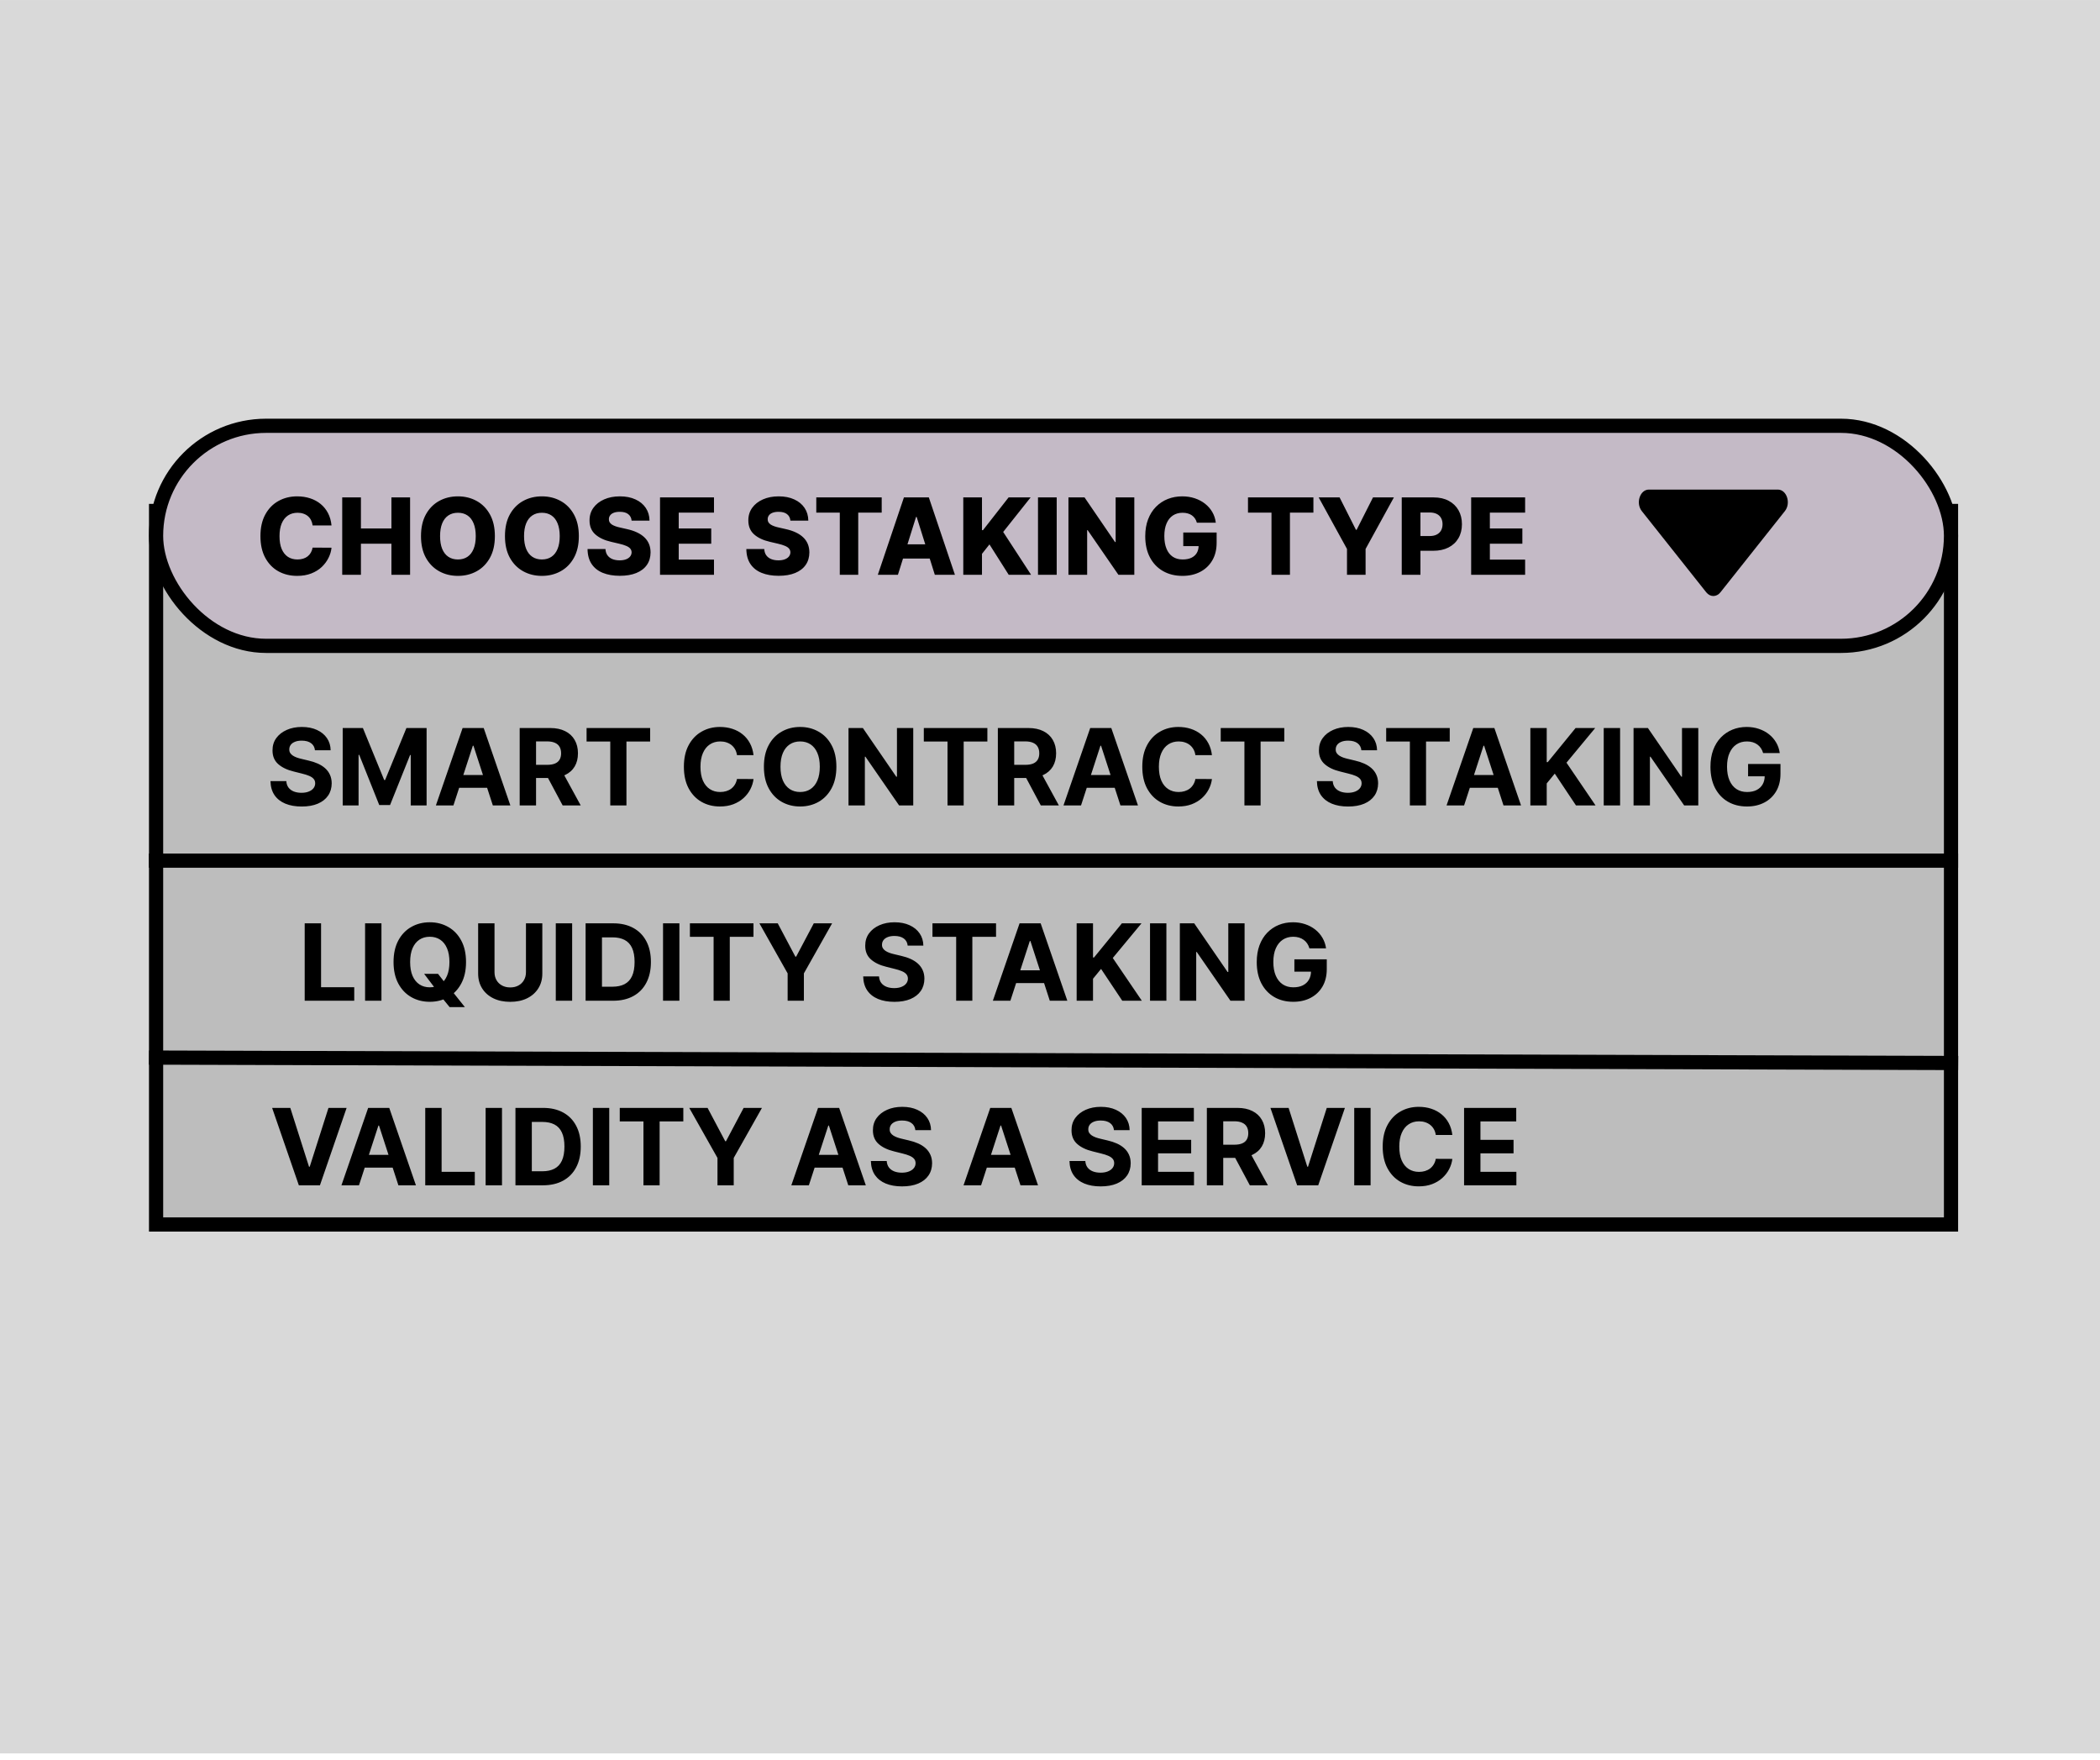 <svg width="296" height="248" viewBox="0 0 296 248" fill="none" xmlns="http://www.w3.org/2000/svg">
<rect y="0.005" width="296" height="247.113" fill="#D9D9D9"/>
<rect x="22" y="72.015" width="253" height="100.561" fill="#BDBDBD" stroke="black" stroke-width="2"/>
<line x1="21" y1="121.295" x2="276" y2="121.295" stroke="black" stroke-width="2"/>
<rect x="22" y="60.01" width="253" height="31.015" rx="15.508" fill="#C4BAC6" stroke="black" stroke-width="2"/>
<line y1="-1" x2="255.001" y2="-1" transform="matrix(1 0.003 -0.007 1 21 150.051)" stroke="black" stroke-width="2"/>
<path d="M44.394 105.742C44.351 105.312 44.169 104.979 43.845 104.741C43.522 104.503 43.084 104.384 42.53 104.384C42.153 104.384 41.835 104.437 41.576 104.544C41.317 104.646 41.118 104.79 40.98 104.975C40.845 105.16 40.777 105.369 40.777 105.604C40.77 105.799 40.811 105.969 40.9 106.115C40.992 106.26 41.118 106.387 41.278 106.493C41.438 106.596 41.622 106.687 41.832 106.765C42.041 106.839 42.265 106.903 42.503 106.956L43.483 107.191C43.959 107.297 44.396 107.439 44.794 107.617C45.191 107.795 45.536 108.013 45.827 108.272C46.118 108.531 46.343 108.837 46.503 109.188C46.667 109.54 46.75 109.943 46.754 110.398C46.75 111.065 46.58 111.644 46.242 112.134C45.908 112.621 45.426 112.999 44.794 113.269C44.165 113.535 43.407 113.668 42.519 113.668C41.638 113.668 40.871 113.533 40.218 113.263C39.568 112.993 39.06 112.594 38.694 112.065C38.332 111.532 38.142 110.873 38.124 110.089H40.356C40.381 110.454 40.486 110.76 40.671 111.005C40.859 111.246 41.109 111.429 41.422 111.553C41.738 111.674 42.095 111.735 42.492 111.735C42.883 111.735 43.222 111.678 43.51 111.564C43.801 111.45 44.026 111.292 44.186 111.09C44.346 110.888 44.426 110.655 44.426 110.392C44.426 110.147 44.353 109.941 44.208 109.774C44.066 109.607 43.856 109.465 43.579 109.348C43.306 109.231 42.97 109.124 42.572 109.029L41.384 108.73C40.465 108.507 39.738 108.157 39.206 107.681C38.673 107.205 38.408 106.564 38.412 105.758C38.408 105.097 38.584 104.52 38.939 104.027C39.298 103.533 39.79 103.148 40.415 102.871C41.04 102.594 41.75 102.455 42.546 102.455C43.355 102.455 44.062 102.594 44.666 102.871C45.273 103.148 45.745 103.533 46.083 104.027C46.42 104.52 46.594 105.092 46.605 105.742H44.394ZM48.305 102.605H51.15L54.154 109.934H54.282L57.286 102.605H60.13V113.514H57.893V106.413H57.803L54.979 113.46H53.456L50.633 106.387H50.542V113.514H48.305V102.605ZM63.911 113.514H61.439L65.205 102.605H68.178L71.938 113.514H69.467L66.734 105.097H66.649L63.911 113.514ZM63.757 109.226H69.595V111.026H63.757V109.226ZM73.251 113.514V102.605H77.555C78.379 102.605 79.082 102.752 79.665 103.047C80.251 103.338 80.696 103.752 81.002 104.288C81.311 104.82 81.465 105.447 81.465 106.168C81.465 106.893 81.309 107.516 80.996 108.038C80.684 108.556 80.231 108.954 79.638 109.231C79.049 109.508 78.335 109.646 77.497 109.646H74.615V107.793H77.124C77.564 107.793 77.93 107.732 78.221 107.612C78.512 107.491 78.729 107.31 78.871 107.068C79.017 106.827 79.089 106.527 79.089 106.168C79.089 105.806 79.017 105.501 78.871 105.252C78.729 105.003 78.511 104.815 78.216 104.687C77.925 104.556 77.557 104.49 77.113 104.49H75.558V113.514H73.251ZM79.143 108.549L81.854 113.514H79.308L76.655 108.549H79.143ZM82.68 104.506V102.605H91.639V104.506H88.299V113.514H86.019V104.506H82.68ZM106.212 106.424H103.879C103.836 106.122 103.749 105.854 103.618 105.619C103.486 105.382 103.318 105.179 103.112 105.012C102.906 104.845 102.668 104.718 102.398 104.629C102.131 104.54 101.842 104.496 101.53 104.496C100.965 104.496 100.473 104.636 100.054 104.916C99.635 105.193 99.31 105.598 99.079 106.131C98.848 106.66 98.733 107.303 98.733 108.059C98.733 108.837 98.848 109.49 99.079 110.019C99.314 110.548 99.64 110.948 100.059 111.218C100.478 111.488 100.963 111.623 101.514 111.623C101.822 111.623 102.108 111.582 102.371 111.5C102.637 111.419 102.874 111.3 103.08 111.143C103.286 110.983 103.456 110.79 103.591 110.563C103.729 110.335 103.825 110.076 103.879 109.785L106.212 109.796C106.151 110.296 106 110.779 105.759 111.244C105.521 111.706 105.2 112.12 104.795 112.486C104.394 112.848 103.914 113.135 103.357 113.349C102.803 113.558 102.176 113.663 101.476 113.663C100.503 113.663 99.633 113.443 98.866 113.002C98.103 112.562 97.499 111.925 97.055 111.09C96.615 110.256 96.395 109.245 96.395 108.059C96.395 106.869 96.618 105.857 97.066 105.023C97.513 104.188 98.12 103.553 98.888 103.116C99.654 102.676 100.517 102.455 101.476 102.455C102.108 102.455 102.694 102.544 103.234 102.722C103.777 102.899 104.259 103.159 104.678 103.499C105.097 103.837 105.438 104.251 105.7 104.741C105.967 105.231 106.137 105.792 106.212 106.424ZM117.89 108.059C117.89 109.249 117.665 110.261 117.214 111.095C116.767 111.93 116.156 112.567 115.382 113.008C114.611 113.444 113.745 113.663 112.782 113.663C111.813 113.663 110.943 113.443 110.172 113.002C109.402 112.562 108.792 111.925 108.345 111.09C107.898 110.256 107.674 109.245 107.674 108.059C107.674 106.869 107.898 105.857 108.345 105.023C108.792 104.188 109.402 103.553 110.172 103.116C110.943 102.676 111.813 102.455 112.782 102.455C113.745 102.455 114.611 102.676 115.382 103.116C116.156 103.553 116.767 104.188 117.214 105.023C117.665 105.857 117.89 106.869 117.89 108.059ZM115.552 108.059C115.552 107.289 115.437 106.639 115.206 106.11C114.979 105.58 114.657 105.179 114.242 104.906C113.826 104.632 113.34 104.496 112.782 104.496C112.225 104.496 111.738 104.632 111.323 104.906C110.907 105.179 110.584 105.58 110.353 106.11C110.126 106.639 110.012 107.289 110.012 108.059C110.012 108.83 110.126 109.48 110.353 110.009C110.584 110.538 110.907 110.939 111.323 111.213C111.738 111.486 112.225 111.623 112.782 111.623C113.34 111.623 113.826 111.486 114.242 111.213C114.657 110.939 114.979 110.538 115.206 110.009C115.437 109.48 115.552 108.83 115.552 108.059ZM128.724 102.605V113.514H126.731L121.985 106.648H121.905V113.514H119.599V102.605H121.623L126.332 109.465H126.428V102.605H128.724ZM130.214 104.506V102.605H139.173V104.506H135.833V113.514H133.554V104.506H130.214ZM140.649 113.514V102.605H144.953C145.777 102.605 146.48 102.752 147.062 103.047C147.648 103.338 148.094 103.752 148.399 104.288C148.708 104.82 148.863 105.447 148.863 106.168C148.863 106.893 148.706 107.516 148.394 108.038C148.081 108.556 147.629 108.954 147.036 109.231C146.446 109.508 145.732 109.646 144.894 109.646H142.012V107.793H144.521C144.962 107.793 145.327 107.732 145.619 107.612C145.91 107.491 146.126 107.31 146.269 107.068C146.414 106.827 146.487 106.527 146.487 106.168C146.487 105.806 146.414 105.501 146.269 105.252C146.126 105.003 145.908 104.815 145.613 104.687C145.322 104.556 144.955 104.49 144.511 104.49H142.955V113.514H140.649ZM146.54 108.549L149.251 113.514H146.705L144.053 108.549H146.54ZM152.373 113.514H149.901L153.667 102.605H156.64L160.4 113.514H157.929L155.196 105.097H155.111L152.373 113.514ZM152.218 109.226H158.057V111.026H152.218V109.226ZM170.826 106.424H168.493C168.45 106.122 168.363 105.854 168.232 105.619C168.1 105.382 167.932 105.179 167.726 105.012C167.52 104.845 167.282 104.718 167.012 104.629C166.746 104.54 166.456 104.496 166.144 104.496C165.579 104.496 165.087 104.636 164.668 104.916C164.249 105.193 163.924 105.598 163.693 106.131C163.463 106.66 163.347 107.303 163.347 108.059C163.347 108.837 163.463 109.49 163.693 110.019C163.928 110.548 164.255 110.948 164.674 111.218C165.093 111.488 165.577 111.623 166.128 111.623C166.437 111.623 166.723 111.582 166.985 111.5C167.252 111.419 167.488 111.3 167.694 111.143C167.9 110.983 168.07 110.79 168.205 110.563C168.344 110.335 168.44 110.076 168.493 109.785L170.826 109.796C170.766 110.296 170.615 110.779 170.373 111.244C170.135 111.706 169.814 112.12 169.409 112.486C169.008 112.848 168.528 113.135 167.971 113.349C167.417 113.558 166.79 113.663 166.091 113.663C165.117 113.663 164.247 113.443 163.48 113.002C162.717 112.562 162.113 111.925 161.669 111.09C161.229 110.256 161.009 109.245 161.009 108.059C161.009 106.869 161.233 105.857 161.68 105.023C162.127 104.188 162.735 103.553 163.502 103.116C164.269 102.676 165.132 102.455 166.091 102.455C166.723 102.455 167.309 102.544 167.848 102.722C168.392 102.899 168.873 103.159 169.292 103.499C169.711 103.837 170.052 104.251 170.315 104.741C170.581 105.231 170.751 105.792 170.826 106.424ZM172.064 104.506V102.605H181.024V104.506H177.684V113.514H175.404V104.506H172.064ZM191.889 105.742C191.846 105.312 191.664 104.979 191.34 104.741C191.017 104.503 190.579 104.384 190.025 104.384C189.648 104.384 189.33 104.437 189.071 104.544C188.812 104.646 188.613 104.79 188.475 104.975C188.34 105.16 188.272 105.369 188.272 105.604C188.265 105.799 188.306 105.969 188.395 106.115C188.487 106.26 188.613 106.387 188.773 106.493C188.933 106.596 189.117 106.687 189.327 106.765C189.536 106.839 189.76 106.903 189.998 106.956L190.978 107.191C191.454 107.297 191.891 107.439 192.289 107.617C192.686 107.795 193.031 108.013 193.322 108.272C193.613 108.531 193.839 108.837 193.998 109.188C194.162 109.54 194.245 109.943 194.249 110.398C194.245 111.065 194.075 111.644 193.737 112.134C193.404 112.621 192.921 112.999 192.289 113.269C191.66 113.535 190.902 113.668 190.014 113.668C189.133 113.668 188.366 113.533 187.713 113.263C187.063 112.993 186.555 112.594 186.189 112.065C185.827 111.532 185.637 110.873 185.62 110.089H187.851C187.876 110.454 187.981 110.76 188.166 111.005C188.354 111.246 188.604 111.429 188.917 111.553C189.233 111.674 189.59 111.735 189.987 111.735C190.378 111.735 190.717 111.678 191.005 111.564C191.296 111.45 191.522 111.292 191.681 111.09C191.841 110.888 191.921 110.655 191.921 110.392C191.921 110.147 191.848 109.941 191.703 109.774C191.561 109.607 191.351 109.465 191.074 109.348C190.801 109.231 190.465 109.124 190.067 109.029L188.879 108.73C187.96 108.507 187.234 108.157 186.701 107.681C186.168 107.205 185.904 106.564 185.907 105.758C185.904 105.097 186.079 104.52 186.435 104.027C186.793 103.533 187.285 103.148 187.91 102.871C188.535 102.594 189.245 102.455 190.041 102.455C190.85 102.455 191.557 102.594 192.161 102.871C192.768 103.148 193.24 103.533 193.578 104.027C193.915 104.52 194.089 105.092 194.1 105.742H191.889ZM195.385 104.506V102.605H204.344V104.506H201.004V113.514H198.725V104.506H195.385ZM206.367 113.514H203.895L207.661 102.605H210.634L214.394 113.514H211.923L209.19 105.097H209.105L206.367 113.514ZM206.213 109.226H212.051V111.026H206.213V109.226ZM215.707 113.514V102.605H218.014V107.415H218.158L222.083 102.605H224.848L220.8 107.489L224.896 113.514H222.137L219.148 109.029L218.014 110.414V113.514H215.707ZM228.356 102.605V113.514H226.049V102.605H228.356ZM239.378 102.605V113.514H237.386L232.64 106.648H232.56V113.514H230.253V102.605H232.277L236.986 109.465H237.082V102.605H239.378ZM248.517 106.131C248.443 105.872 248.338 105.643 248.203 105.444C248.068 105.241 247.903 105.071 247.708 104.932C247.516 104.79 247.296 104.682 247.047 104.607C246.802 104.533 246.53 104.496 246.232 104.496C245.675 104.496 245.185 104.634 244.762 104.911C244.343 105.188 244.016 105.591 243.782 106.12C243.547 106.646 243.43 107.289 243.43 108.048C243.43 108.808 243.546 109.455 243.777 109.987C244.007 110.52 244.334 110.927 244.757 111.207C245.179 111.484 245.678 111.623 246.253 111.623C246.775 111.623 247.221 111.53 247.59 111.346C247.963 111.157 248.247 110.893 248.443 110.552C248.642 110.211 248.741 109.808 248.741 109.343L249.21 109.412H246.397V107.676H250.962V109.05C250.962 110.009 250.76 110.833 250.355 111.521C249.95 112.207 249.393 112.736 248.682 113.109C247.972 113.478 247.159 113.663 246.243 113.663C245.22 113.663 244.322 113.437 243.547 112.986C242.773 112.532 242.17 111.887 241.736 111.053C241.307 110.215 241.092 109.22 241.092 108.07C241.092 107.186 241.22 106.397 241.475 105.705C241.735 105.009 242.097 104.419 242.562 103.936C243.027 103.453 243.569 103.086 244.187 102.834C244.805 102.581 245.474 102.455 246.195 102.455C246.813 102.455 247.388 102.546 247.921 102.727C248.453 102.905 248.926 103.157 249.338 103.483C249.753 103.81 250.092 104.199 250.355 104.65C250.618 105.097 250.786 105.591 250.861 106.131H248.517Z" fill="black"/>
<path d="M42.948 141.04V130.131H45.255V139.139H49.931V141.04H42.948ZM53.765 130.131V141.04H51.459V130.131H53.765ZM59.781 137.248H61.741L62.726 138.515L63.696 139.645L65.523 141.935H63.371L62.114 140.39L61.469 139.474L59.781 137.248ZM65.688 135.586C65.688 136.775 65.462 137.787 65.011 138.622C64.564 139.456 63.953 140.094 63.179 140.534C62.408 140.971 61.542 141.189 60.58 141.189C59.61 141.189 58.74 140.969 57.969 140.529C57.199 140.089 56.59 139.451 56.142 138.617C55.695 137.782 55.471 136.772 55.471 135.586C55.471 134.396 55.695 133.384 56.142 132.55C56.59 131.715 57.199 131.079 57.969 130.643C58.74 130.202 59.61 129.982 60.58 129.982C61.542 129.982 62.408 130.202 63.179 130.643C63.953 131.079 64.564 131.715 65.011 132.55C65.462 133.384 65.688 134.396 65.688 135.586ZM63.349 135.586C63.349 134.815 63.234 134.165 63.003 133.636C62.776 133.107 62.455 132.706 62.039 132.432C61.624 132.159 61.137 132.022 60.58 132.022C60.022 132.022 59.535 132.159 59.12 132.432C58.705 132.706 58.381 133.107 58.151 133.636C57.923 134.165 57.81 134.815 57.81 135.586C57.81 136.356 57.923 137.006 58.151 137.535C58.381 138.064 58.705 138.466 59.12 138.739C59.535 139.013 60.022 139.149 60.58 139.149C61.137 139.149 61.624 139.013 62.039 138.739C62.455 138.466 62.776 138.064 63.003 137.535C63.234 137.006 63.349 136.356 63.349 135.586ZM74.135 130.131H76.441V137.216C76.441 138.011 76.251 138.707 75.871 139.304C75.495 139.9 74.967 140.366 74.289 140.699C73.611 141.03 72.821 141.195 71.919 141.195C71.013 141.195 70.221 141.03 69.543 140.699C68.865 140.366 68.337 139.9 67.961 139.304C67.585 138.707 67.396 138.011 67.396 137.216V130.131H69.703V137.019C69.703 137.434 69.793 137.803 69.975 138.127C70.159 138.45 70.418 138.704 70.752 138.888C71.086 139.073 71.475 139.165 71.919 139.165C72.366 139.165 72.755 139.073 73.085 138.888C73.419 138.704 73.677 138.45 73.858 138.127C74.042 137.803 74.135 137.434 74.135 137.019V130.131ZM80.645 130.131V141.04H78.339V130.131H80.645ZM86.41 141.04H82.543V130.131H86.442C87.539 130.131 88.484 130.35 89.276 130.786C90.068 131.22 90.677 131.843 91.103 132.656C91.533 133.469 91.747 134.442 91.747 135.575C91.747 136.711 91.533 137.688 91.103 138.505C90.677 139.322 90.064 139.948 89.265 140.385C88.47 140.822 87.518 141.04 86.41 141.04ZM84.849 139.064H86.314C86.996 139.064 87.57 138.943 88.035 138.702C88.504 138.457 88.855 138.079 89.089 137.567C89.327 137.052 89.446 136.388 89.446 135.575C89.446 134.769 89.327 134.11 89.089 133.599C88.855 133.088 88.505 132.711 88.04 132.47C87.575 132.228 87.001 132.107 86.32 132.107H84.849V139.064ZM95.762 130.131V141.04H93.456V130.131H95.762ZM97.245 132.033V130.131H106.204V132.033H102.864V141.04H100.584V132.033H97.245ZM107.04 130.131H109.624L112.111 134.829H112.218L114.706 130.131H117.289L113.31 137.184V141.04H111.019V137.184L107.04 130.131ZM127.938 133.269C127.896 132.839 127.713 132.505 127.39 132.267C127.067 132.029 126.628 131.91 126.074 131.91C125.698 131.91 125.38 131.964 125.121 132.07C124.861 132.173 124.662 132.317 124.524 132.502C124.389 132.686 124.322 132.896 124.322 133.13C124.314 133.325 124.355 133.496 124.444 133.641C124.536 133.787 124.662 133.913 124.822 134.02C124.982 134.123 125.167 134.213 125.376 134.291C125.586 134.366 125.809 134.43 126.047 134.483L127.028 134.717C127.503 134.824 127.94 134.966 128.338 135.144C128.736 135.321 129.08 135.54 129.371 135.799C129.662 136.058 129.888 136.363 130.048 136.715C130.211 137.067 130.295 137.47 130.298 137.924C130.295 138.592 130.124 139.171 129.787 139.661C129.453 140.147 128.97 140.525 128.338 140.795C127.709 141.062 126.951 141.195 126.063 141.195C125.183 141.195 124.416 141.06 123.762 140.79C123.112 140.52 122.605 140.121 122.239 139.591C121.877 139.059 121.687 138.4 121.669 137.615H123.901C123.926 137.981 124.03 138.286 124.215 138.531C124.403 138.773 124.654 138.956 124.966 139.08C125.282 139.201 125.639 139.261 126.037 139.261C126.427 139.261 126.767 139.204 127.054 139.091C127.345 138.977 127.571 138.819 127.731 138.617C127.89 138.414 127.97 138.182 127.97 137.919C127.97 137.674 127.898 137.468 127.752 137.301C127.61 137.134 127.4 136.992 127.123 136.875C126.85 136.758 126.514 136.651 126.117 136.555L124.929 136.257C124.009 136.033 123.283 135.683 122.75 135.208C122.218 134.732 121.953 134.091 121.956 133.285C121.953 132.624 122.129 132.047 122.484 131.553C122.843 131.06 123.334 130.675 123.959 130.398C124.584 130.121 125.295 129.982 126.09 129.982C126.9 129.982 127.606 130.121 128.21 130.398C128.817 130.675 129.29 131.06 129.627 131.553C129.964 132.047 130.138 132.619 130.149 133.269H127.938ZM131.434 132.033V130.131H140.394V132.033H137.054V141.04H134.774V132.033H131.434ZM142.416 141.04H139.945L143.711 130.131H146.683L150.444 141.04H147.972L145.24 132.624H145.154L142.416 141.04ZM142.262 136.752H148.1V138.553H142.262V136.752ZM151.757 141.04V130.131H154.063V134.941H154.207L158.133 130.131H160.897L156.849 135.016L160.945 141.04H158.186L155.198 136.555L154.063 137.94V141.04H151.757ZM164.405 130.131V141.04H162.099V130.131H164.405ZM175.427 130.131V141.04H173.435L168.689 134.174H168.609V141.04H166.303V130.131H168.327L173.036 136.992H173.131V130.131H175.427ZM184.567 133.657C184.492 133.398 184.387 133.169 184.252 132.97C184.117 132.768 183.952 132.597 183.757 132.459C183.565 132.317 183.345 132.209 183.096 132.134C182.851 132.059 182.58 132.022 182.281 132.022C181.724 132.022 181.234 132.161 180.811 132.438C180.392 132.715 180.066 133.118 179.831 133.647C179.597 134.172 179.48 134.815 179.48 135.575C179.48 136.335 179.595 136.981 179.826 137.514C180.057 138.047 180.383 138.453 180.806 138.734C181.229 139.011 181.727 139.149 182.303 139.149C182.825 139.149 183.27 139.057 183.64 138.872C184.013 138.684 184.297 138.42 184.492 138.079C184.691 137.738 184.79 137.335 184.79 136.869L185.259 136.939H182.447V135.202H187.012V136.577C187.012 137.535 186.809 138.359 186.404 139.048C185.999 139.733 185.442 140.263 184.732 140.635C184.021 141.005 183.208 141.189 182.292 141.189C181.269 141.189 180.371 140.964 179.597 140.513C178.823 140.058 178.219 139.414 177.786 138.579C177.356 137.741 177.141 136.747 177.141 135.596C177.141 134.712 177.269 133.924 177.525 133.231C177.784 132.535 178.146 131.946 178.611 131.463C179.077 130.98 179.618 130.612 180.236 130.36C180.854 130.108 181.523 129.982 182.244 129.982C182.862 129.982 183.437 130.073 183.97 130.254C184.503 130.431 184.975 130.683 185.387 131.01C185.802 131.337 186.142 131.726 186.404 132.177C186.667 132.624 186.836 133.118 186.91 133.657H184.567Z" fill="black"/>
<path d="M40.919 156.143L43.556 164.431H43.657L46.299 156.143H48.856L45.095 167.052H42.123L38.357 156.143H40.919ZM50.599 167.052H48.127L51.893 156.143H54.866L58.626 167.052H56.155L53.422 158.636H53.337L50.599 167.052ZM50.444 162.764H56.283V164.564H50.444V162.764ZM59.939 167.052V156.143H62.246V165.15H66.923V167.052H59.939ZM70.757 156.143V167.052H68.45V156.143H70.757ZM76.521 167.052H72.654V156.143H76.553C77.651 156.143 78.595 156.361 79.387 156.798C80.179 157.231 80.788 157.855 81.214 158.668C81.644 159.481 81.859 160.454 81.859 161.587C81.859 162.723 81.644 163.7 81.214 164.516C80.788 165.333 80.175 165.96 79.376 166.397C78.581 166.834 77.629 167.052 76.521 167.052ZM74.961 165.076H76.425C77.107 165.076 77.681 164.955 78.146 164.714C78.615 164.469 78.966 164.09 79.201 163.579C79.439 163.064 79.558 162.4 79.558 161.587C79.558 160.781 79.439 160.122 79.201 159.611C78.966 159.099 78.617 158.723 78.151 158.481C77.686 158.24 77.113 158.119 76.431 158.119H74.961V165.076ZM85.874 156.143V167.052H83.567V156.143H85.874ZM87.356 158.045V156.143H96.315V158.045H92.976V167.052H90.696V158.045H87.356ZM97.152 156.143H99.735L102.223 160.841H102.329L104.817 156.143H107.4L103.421 163.195V167.052H101.131V163.195L97.152 156.143ZM114.012 167.052H111.54L115.306 156.143H118.279L122.039 167.052H119.568L116.835 158.636H116.75L114.012 167.052ZM113.858 162.764H119.696V164.564H113.858V162.764ZM129.021 159.28C128.979 158.851 128.796 158.517 128.473 158.279C128.15 158.041 127.711 157.922 127.157 157.922C126.781 157.922 126.463 157.975 126.204 158.082C125.944 158.185 125.745 158.329 125.607 158.513C125.472 158.698 125.405 158.907 125.405 159.142C125.397 159.337 125.438 159.508 125.527 159.653C125.619 159.799 125.745 159.925 125.905 160.031C126.065 160.134 126.25 160.225 126.459 160.303C126.669 160.378 126.892 160.442 127.13 160.495L128.111 160.729C128.586 160.836 129.023 160.978 129.421 161.155C129.819 161.333 130.163 161.551 130.454 161.811C130.745 162.07 130.971 162.375 131.131 162.727C131.294 163.078 131.378 163.481 131.381 163.936C131.378 164.603 131.207 165.182 130.87 165.672C130.536 166.159 130.053 166.537 129.421 166.807C128.792 167.073 128.034 167.206 127.146 167.206C126.266 167.206 125.499 167.072 124.845 166.802C124.195 166.532 123.688 166.132 123.322 165.603C122.96 165.07 122.77 164.412 122.752 163.627H124.984C125.009 163.993 125.113 164.298 125.298 164.543C125.486 164.785 125.737 164.967 126.049 165.092C126.365 165.213 126.722 165.273 127.12 165.273C127.51 165.273 127.85 165.216 128.137 165.102C128.428 164.989 128.654 164.831 128.814 164.628C128.973 164.426 129.053 164.193 129.053 163.931C129.053 163.686 128.981 163.48 128.835 163.313C128.693 163.146 128.483 163.004 128.206 162.887C127.933 162.769 127.597 162.663 127.2 162.567L126.012 162.269C125.092 162.045 124.366 161.695 123.833 161.219C123.301 160.743 123.036 160.102 123.04 159.296C123.036 158.636 123.212 158.059 123.567 157.565C123.926 157.072 124.417 156.686 125.042 156.409C125.667 156.132 126.378 155.994 127.173 155.994C127.983 155.994 128.689 156.132 129.293 156.409C129.9 156.686 130.373 157.072 130.71 157.565C131.047 158.059 131.221 158.63 131.232 159.28H129.021ZM138.285 167.052H135.813L139.579 156.143H142.551L146.312 167.052H143.84L141.108 158.636H141.022L138.285 167.052ZM138.13 162.764H143.968V164.564H138.13V162.764ZM157.015 159.28C156.972 158.851 156.789 158.517 156.466 158.279C156.143 158.041 155.704 157.922 155.15 157.922C154.774 157.922 154.456 157.975 154.197 158.082C153.938 158.185 153.739 158.329 153.6 158.513C153.465 158.698 153.398 158.907 153.398 159.142C153.391 159.337 153.431 159.508 153.52 159.653C153.613 159.799 153.739 159.925 153.898 160.031C154.058 160.134 154.243 160.225 154.452 160.303C154.662 160.378 154.886 160.442 155.124 160.495L156.104 160.729C156.58 160.836 157.016 160.978 157.414 161.155C157.812 161.333 158.156 161.551 158.447 161.811C158.739 162.07 158.964 162.375 159.124 162.727C159.287 163.078 159.371 163.481 159.374 163.936C159.371 164.603 159.2 165.182 158.863 165.672C158.529 166.159 158.046 166.537 157.414 166.807C156.786 167.073 156.027 167.206 155.14 167.206C154.259 167.206 153.492 167.072 152.838 166.802C152.189 166.532 151.681 166.132 151.315 165.603C150.953 165.07 150.763 164.412 150.745 163.627H152.977C153.002 163.993 153.107 164.298 153.291 164.543C153.479 164.785 153.73 164.967 154.042 165.092C154.358 165.213 154.715 165.273 155.113 165.273C155.504 165.273 155.843 165.216 156.13 165.102C156.422 164.989 156.647 164.831 156.807 164.628C156.967 164.426 157.047 164.193 157.047 163.931C157.047 163.686 156.974 163.48 156.828 163.313C156.686 163.146 156.477 163.004 156.2 162.887C155.926 162.769 155.591 162.663 155.193 162.567L154.005 162.269C153.085 162.045 152.359 161.695 151.826 161.219C151.294 160.743 151.029 160.102 151.033 159.296C151.029 158.636 151.205 158.059 151.56 157.565C151.919 157.072 152.411 156.686 153.036 156.409C153.661 156.132 154.371 155.994 155.166 155.994C155.976 155.994 156.683 156.132 157.286 156.409C157.893 156.686 158.366 157.072 158.703 157.565C159.04 158.059 159.214 158.63 159.225 159.28H157.015ZM160.926 167.052V156.143H168.277V158.045H163.232V160.644H167.898V162.546H163.232V165.15H168.298V167.052H160.926ZM170.11 167.052V156.143H174.414C175.238 156.143 175.941 156.29 176.524 156.585C177.11 156.876 177.555 157.29 177.861 157.826C178.17 158.359 178.324 158.986 178.324 159.706C178.324 160.431 178.168 161.054 177.855 161.576C177.543 162.095 177.09 162.492 176.497 162.769C175.907 163.046 175.194 163.185 174.356 163.185H171.474V161.331H173.983C174.423 161.331 174.789 161.271 175.08 161.15C175.371 161.029 175.588 160.848 175.73 160.607C175.876 160.365 175.948 160.065 175.948 159.706C175.948 159.344 175.876 159.039 175.73 158.79C175.588 158.542 175.369 158.353 175.075 158.226C174.784 158.094 174.416 158.029 173.972 158.029H172.417V167.052H170.11ZM176.002 162.088L178.713 167.052H176.167L173.514 162.088H176.002ZM181.632 156.143L184.269 164.431H184.37L187.012 156.143H189.569L185.808 167.052H182.836L179.07 156.143H181.632ZM193.188 156.143V167.052H190.882V156.143H193.188ZM204.711 159.962H202.378C202.335 159.66 202.248 159.392 202.117 159.158C201.986 158.92 201.817 158.717 201.611 158.551C201.405 158.384 201.167 158.256 200.897 158.167C200.631 158.078 200.342 158.034 200.029 158.034C199.464 158.034 198.973 158.174 198.554 158.455C198.134 158.732 197.81 159.137 197.579 159.669C197.348 160.198 197.233 160.841 197.233 161.597C197.233 162.375 197.348 163.029 197.579 163.558C197.813 164.087 198.14 164.486 198.559 164.756C198.978 165.026 199.463 165.161 200.013 165.161C200.322 165.161 200.608 165.12 200.871 165.039C201.137 164.957 201.373 164.838 201.579 164.682C201.785 164.522 201.956 164.328 202.09 164.101C202.229 163.874 202.325 163.615 202.378 163.323L204.711 163.334C204.651 163.835 204.5 164.318 204.258 164.783C204.021 165.244 203.699 165.658 203.294 166.024C202.893 166.386 202.414 166.674 201.856 166.887C201.302 167.096 200.675 167.201 199.976 167.201C199.003 167.201 198.133 166.981 197.366 166.541C196.602 166.1 195.998 165.463 195.555 164.628C195.114 163.794 194.894 162.784 194.894 161.597C194.894 160.408 195.118 159.396 195.565 158.561C196.013 157.727 196.62 157.091 197.387 156.654C198.154 156.214 199.017 155.994 199.976 155.994C200.608 155.994 201.194 156.083 201.734 156.26C202.277 156.438 202.758 156.697 203.177 157.038C203.596 157.375 203.937 157.789 204.2 158.279C204.466 158.769 204.637 159.33 204.711 159.962ZM206.365 167.052V156.143H213.716V158.045H208.672V160.644H213.338V162.546H208.672V165.15H213.737V167.052H206.365Z" fill="black"/>
<path d="M46.728 74.056H44.065C44.029 73.783 43.956 73.536 43.846 73.316C43.736 73.095 43.591 72.907 43.409 72.751C43.228 72.595 43.014 72.476 42.765 72.394C42.52 72.309 42.248 72.266 41.95 72.266C41.421 72.266 40.965 72.396 40.581 72.655C40.201 72.914 39.908 73.289 39.702 73.779C39.5 74.269 39.398 74.862 39.398 75.558C39.398 76.283 39.501 76.89 39.707 77.38C39.917 77.866 40.21 78.234 40.586 78.483C40.966 78.728 41.416 78.85 41.934 78.85C42.225 78.85 42.49 78.813 42.728 78.738C42.969 78.664 43.18 78.555 43.361 78.413C43.546 78.268 43.697 78.092 43.814 77.886C43.935 77.676 44.019 77.44 44.065 77.177L46.728 77.193C46.682 77.676 46.541 78.152 46.307 78.621C46.076 79.09 45.758 79.518 45.354 79.905C44.949 80.288 44.455 80.594 43.873 80.821C43.294 81.048 42.63 81.162 41.881 81.162C40.894 81.162 40.009 80.945 39.228 80.512C38.45 80.075 37.836 79.439 37.385 78.605C36.934 77.77 36.709 76.755 36.709 75.558C36.709 74.358 36.938 73.341 37.396 72.506C37.854 71.671 38.473 71.038 39.255 70.604C40.036 70.171 40.911 69.954 41.881 69.954C42.541 69.954 43.152 70.047 43.713 70.231C44.274 70.413 44.768 70.679 45.194 71.031C45.62 71.379 45.966 71.806 46.233 72.314C46.499 72.822 46.664 73.403 46.728 74.056ZM48.237 81.013V70.104H50.873V74.482H55.172V70.104H57.803V81.013H55.172V76.629H50.873V81.013H48.237ZM69.754 75.558C69.754 76.758 69.523 77.776 69.061 78.61C68.6 79.445 67.975 80.079 67.186 80.512C66.402 80.945 65.521 81.162 64.544 81.162C63.564 81.162 62.682 80.943 61.897 80.507C61.112 80.07 60.489 79.436 60.027 78.605C59.569 77.77 59.34 76.755 59.34 75.558C59.34 74.358 59.569 73.341 60.027 72.506C60.489 71.671 61.112 71.038 61.897 70.604C62.682 70.171 63.564 69.954 64.544 69.954C65.521 69.954 66.402 70.171 67.186 70.604C67.975 71.038 68.6 71.671 69.061 72.506C69.523 73.341 69.754 74.358 69.754 75.558ZM67.059 75.558C67.059 74.848 66.957 74.248 66.755 73.758C66.556 73.268 66.269 72.897 65.892 72.644C65.519 72.392 65.07 72.266 64.544 72.266C64.022 72.266 63.573 72.392 63.197 72.644C62.82 72.897 62.531 73.268 62.329 73.758C62.13 74.248 62.03 74.848 62.03 75.558C62.03 76.268 62.13 76.868 62.329 77.359C62.531 77.849 62.82 78.22 63.197 78.472C63.573 78.724 64.022 78.85 64.544 78.85C65.07 78.85 65.519 78.724 65.892 78.472C66.269 78.22 66.556 77.849 66.755 77.359C66.957 76.868 67.059 76.268 67.059 75.558ZM81.59 75.558C81.59 76.758 81.359 77.776 80.897 78.61C80.436 79.445 79.811 80.079 79.022 80.512C78.238 80.945 77.357 81.162 76.38 81.162C75.4 81.162 74.518 80.943 73.733 80.507C72.948 80.07 72.325 79.436 71.863 78.605C71.405 77.77 71.176 76.755 71.176 75.558C71.176 74.358 71.405 73.341 71.863 72.506C72.325 71.671 72.948 71.038 73.733 70.604C74.518 70.171 75.4 69.954 76.38 69.954C77.357 69.954 78.238 70.171 79.022 70.604C79.811 71.038 80.436 71.671 80.897 72.506C81.359 73.341 81.59 74.358 81.59 75.558ZM78.895 75.558C78.895 74.848 78.793 74.248 78.591 73.758C78.392 73.268 78.105 72.897 77.728 72.644C77.355 72.392 76.906 72.266 76.38 72.266C75.858 72.266 75.409 72.392 75.033 72.644C74.656 72.897 74.367 73.268 74.165 73.758C73.966 74.248 73.866 74.848 73.866 75.558C73.866 76.268 73.966 76.868 74.165 77.359C74.367 77.849 74.656 78.22 75.033 78.472C75.409 78.724 75.858 78.85 76.38 78.85C76.906 78.85 77.355 78.724 77.728 78.472C78.105 78.22 78.392 77.849 78.591 77.359C78.793 76.868 78.895 76.268 78.895 75.558ZM89.026 73.374C88.99 72.984 88.832 72.68 88.552 72.463C88.275 72.243 87.879 72.133 87.364 72.133C87.023 72.133 86.739 72.177 86.512 72.266C86.284 72.355 86.114 72.478 86 72.634C85.887 72.787 85.828 72.962 85.825 73.161C85.818 73.325 85.85 73.468 85.921 73.593C85.995 73.717 86.102 73.827 86.24 73.923C86.382 74.015 86.553 74.097 86.751 74.168C86.95 74.239 87.174 74.301 87.423 74.354L88.36 74.567C88.9 74.685 89.376 74.841 89.788 75.036C90.203 75.231 90.551 75.464 90.832 75.734C91.116 76.004 91.331 76.314 91.476 76.666C91.622 77.018 91.697 77.412 91.7 77.849C91.697 78.538 91.522 79.129 91.178 79.622C90.834 80.116 90.338 80.494 89.692 80.757C89.049 81.02 88.273 81.151 87.364 81.151C86.451 81.151 85.656 81.014 84.978 80.741C84.299 80.468 83.772 80.052 83.396 79.495C83.019 78.937 82.826 78.232 82.815 77.38H85.34C85.361 77.731 85.455 78.024 85.622 78.259C85.789 78.493 86.018 78.671 86.309 78.791C86.604 78.912 86.945 78.973 87.332 78.973C87.687 78.973 87.989 78.925 88.238 78.829C88.49 78.733 88.683 78.6 88.818 78.429C88.953 78.259 89.022 78.064 89.026 77.843C89.022 77.637 88.959 77.462 88.834 77.316C88.71 77.167 88.518 77.039 88.259 76.932C88.003 76.822 87.677 76.721 87.279 76.629L86.139 76.362C85.194 76.146 84.45 75.796 83.907 75.313C83.364 74.827 83.094 74.17 83.097 73.342C83.094 72.668 83.275 72.076 83.641 71.568C84.007 71.061 84.513 70.665 85.159 70.381C85.805 70.097 86.542 69.954 87.369 69.954C88.215 69.954 88.948 70.098 89.569 70.386C90.194 70.67 90.679 71.07 91.023 71.584C91.368 72.099 91.544 72.696 91.551 73.374H89.026ZM93.032 81.013V70.104H100.638V72.245H95.668V74.482H100.249V76.629H95.668V78.871H100.638V81.013H93.032ZM111.409 73.374C111.373 72.984 111.215 72.68 110.935 72.463C110.658 72.243 110.262 72.133 109.747 72.133C109.406 72.133 109.122 72.177 108.895 72.266C108.667 72.355 108.497 72.478 108.383 72.634C108.27 72.787 108.211 72.962 108.207 73.161C108.2 73.325 108.232 73.468 108.303 73.593C108.378 73.717 108.484 73.827 108.623 73.923C108.765 74.015 108.935 74.097 109.134 74.168C109.333 74.239 109.557 74.301 109.805 74.354L110.743 74.567C111.283 74.685 111.759 74.841 112.171 75.036C112.586 75.231 112.934 75.464 113.215 75.734C113.499 76.004 113.714 76.314 113.859 76.666C114.005 77.018 114.079 77.412 114.083 77.849C114.079 78.538 113.905 79.129 113.561 79.622C113.216 80.116 112.721 80.494 112.075 80.757C111.432 81.02 110.656 81.151 109.747 81.151C108.834 81.151 108.039 81.014 107.361 80.741C106.682 80.468 106.155 80.052 105.778 79.495C105.402 78.937 105.209 78.232 105.198 77.38H107.723C107.744 77.731 107.838 78.024 108.005 78.259C108.172 78.493 108.401 78.671 108.692 78.791C108.987 78.912 109.328 78.973 109.715 78.973C110.07 78.973 110.372 78.925 110.62 78.829C110.873 78.733 111.066 78.6 111.201 78.429C111.336 78.259 111.405 78.064 111.409 77.843C111.405 77.637 111.341 77.462 111.217 77.316C111.093 77.167 110.901 77.039 110.642 76.932C110.386 76.822 110.059 76.721 109.662 76.629L108.522 76.362C107.577 76.146 106.833 75.796 106.29 75.313C105.747 74.827 105.477 74.17 105.48 73.342C105.477 72.668 105.658 72.076 106.024 71.568C106.389 71.061 106.895 70.665 107.542 70.381C108.188 70.097 108.925 69.954 109.752 69.954C110.597 69.954 111.331 70.098 111.952 70.386C112.577 70.67 113.062 71.07 113.406 71.584C113.751 72.099 113.927 72.696 113.934 73.374H111.409ZM115.058 72.245V70.104H124.278V72.245H120.97V81.013H118.371V72.245H115.058ZM126.563 81.013H123.729L127.41 70.104H130.921L134.601 81.013H131.767L129.205 72.852H129.12L126.563 81.013ZM126.185 76.719H132.108V78.722H126.185V76.719ZM135.776 81.013V70.104H138.413V74.716H138.556L142.163 70.104H145.268L141.401 74.972L145.337 81.013H142.184L139.467 76.725L138.413 78.056V81.013H135.776ZM148.945 70.104V81.013H146.308V70.104H148.945ZM159.884 70.104V81.013H157.647L153.306 74.716H153.237V81.013H150.6V70.104H152.869L157.163 76.389H157.253V70.104H159.884ZM168.702 73.667C168.641 73.443 168.552 73.246 168.435 73.076C168.318 72.902 168.174 72.754 168.004 72.634C167.833 72.513 167.638 72.422 167.418 72.362C167.198 72.298 166.956 72.266 166.693 72.266C166.164 72.266 165.706 72.394 165.319 72.65C164.936 72.906 164.639 73.278 164.43 73.768C164.22 74.255 164.115 74.846 164.115 75.542C164.115 76.242 164.216 76.838 164.419 77.332C164.621 77.826 164.914 78.202 165.298 78.461C165.681 78.72 166.146 78.85 166.693 78.85C167.176 78.85 167.585 78.772 167.919 78.616C168.256 78.456 168.512 78.23 168.686 77.939C168.86 77.648 168.947 77.305 168.947 76.911L169.437 76.97H166.784V75.047H171.487V76.49C171.487 77.467 171.28 78.303 170.864 78.999C170.452 79.695 169.884 80.23 169.16 80.603C168.439 80.975 167.61 81.162 166.672 81.162C165.632 81.162 164.717 80.936 163.929 80.485C163.14 80.034 162.526 79.392 162.086 78.557C161.645 77.719 161.425 76.725 161.425 75.574C161.425 74.679 161.558 73.886 161.825 73.193C162.091 72.497 162.462 71.908 162.938 71.425C163.417 70.942 163.971 70.576 164.6 70.327C165.232 70.079 165.912 69.954 166.64 69.954C167.272 69.954 167.86 70.045 168.403 70.226C168.95 70.407 169.433 70.663 169.852 70.993C170.275 71.323 170.617 71.716 170.88 72.17C171.143 72.625 171.306 73.124 171.37 73.667H168.702ZM175.907 72.245V70.104H185.128V72.245H181.82V81.013H179.22V72.245H175.907ZM185.872 70.104H188.818L191.124 74.669H191.22L193.527 70.104H196.472L192.483 77.369V81.013H189.862V77.369L185.872 70.104ZM197.578 81.013V70.104H202.084C202.901 70.104 203.606 70.263 204.199 70.583C204.795 70.899 205.255 71.341 205.578 71.909C205.901 72.474 206.063 73.131 206.063 73.88C206.063 74.633 205.898 75.292 205.568 75.856C205.241 76.418 204.774 76.853 204.167 77.162C203.559 77.47 202.839 77.625 202.004 77.625H199.224V75.547H201.514C201.912 75.547 202.244 75.478 202.51 75.34C202.78 75.201 202.984 75.008 203.123 74.759C203.261 74.507 203.33 74.214 203.33 73.88C203.33 73.543 203.261 73.252 203.123 73.007C202.984 72.758 202.78 72.566 202.51 72.431C202.24 72.296 201.908 72.229 201.514 72.229H200.214V81.013H197.578ZM207.363 81.013V70.104H214.969V72.245H209.999V74.482H214.58V76.629H209.999V78.871H214.969V81.013H207.363Z" fill="black"/>
<path d="M232.413 69H250.587C251.844 69 252.473 70.912 251.583 72.033L242.499 83.48C241.949 84.173 241.051 84.173 240.501 83.48L231.417 72.033C230.527 70.912 231.156 69 232.413 69Z" fill="black"/>
</svg>
